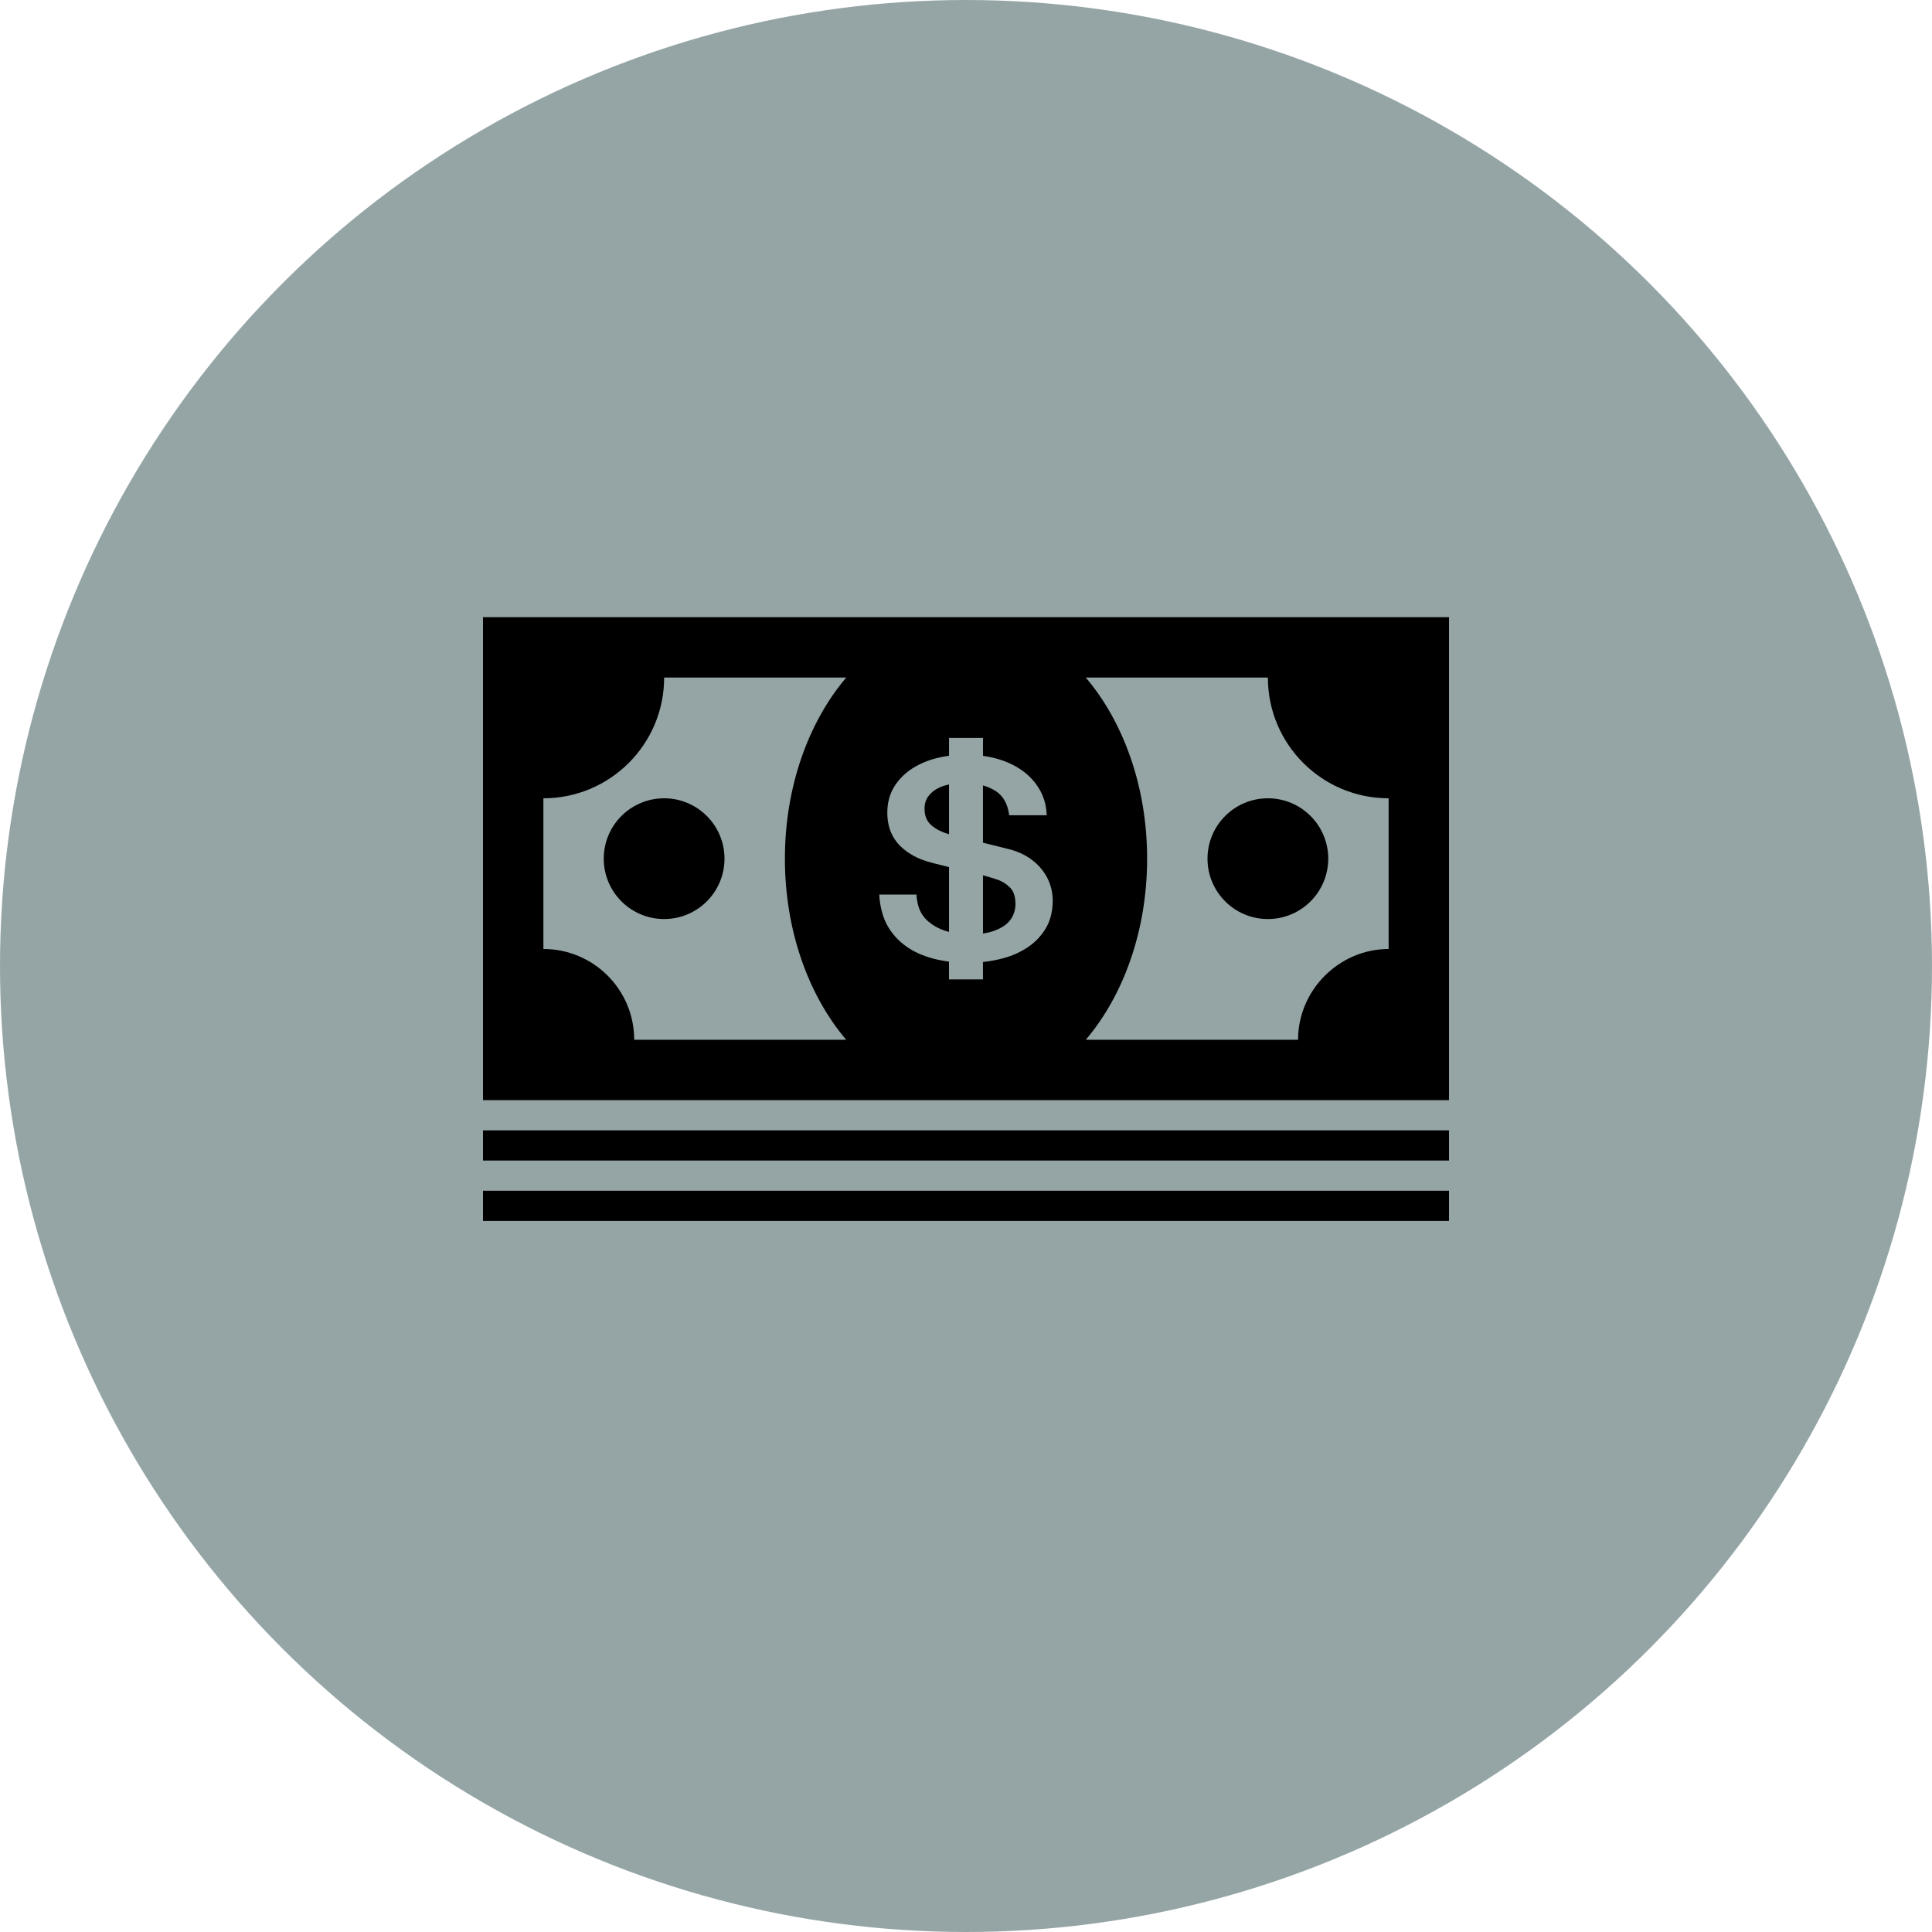 <?xml version="1.0" encoding="utf-8"?>
<!-- Generator: Adobe Illustrator 16.0.0, SVG Export Plug-In . SVG Version: 6.00 Build 0)  -->
<!DOCTYPE svg PUBLIC "-//W3C//DTD SVG 1.1//EN" "http://www.w3.org/Graphics/SVG/1.1/DTD/svg11.dtd">
<svg version="1.1" id="Layer_1" xmlns="http://www.w3.org/2000/svg" xmlns:xlink="http://www.w3.org/1999/xlink" x="0px" y="0px"
	 width="72px" height="72px" viewBox="0 0 72 72" enable-background="new 0 0 72 72" xml:space="preserve">
<circle fill="#95A5A6" cx="36" cy="36" r="36"/>
<g>
	<g>
		<path d="M18,23v18h36V23H18z M31.536,38.75h-7.901c0-1.869-1.515-3.384-3.384-3.384V29.75c2.485,0,4.5-2.014,4.5-4.5h6.786
			c-1.401,1.649-2.286,4.062-2.286,6.75S30.134,37.101,31.536,38.75z M38.959,34.619c-0.181,0.294-0.42,0.534-0.717,0.721
			c-0.295,0.188-0.632,0.324-1.011,0.41c-0.197,0.046-0.396,0.079-0.599,0.101V36.5h-1.266v-0.663
			c-0.194-0.025-0.384-0.061-0.567-0.108c-0.4-0.104-0.749-0.257-1.044-0.472c-0.296-0.215-0.533-0.479-0.711-0.813
			c-0.17-0.321-0.262-0.756-0.276-1.107h1.387c0.007,0.211,0.058,0.459,0.155,0.646c0.103,0.201,0.248,0.344,0.433,0.472
			c0.181,0.125,0.389,0.216,0.624,0.274v-2.415c-0.171-0.043-0.353-0.087-0.545-0.136c-0.341-0.083-0.624-0.192-0.85-0.327
			c-0.226-0.135-0.405-0.285-0.539-0.451c-0.133-0.166-0.228-0.343-0.283-0.529s-0.083-0.377-0.083-0.57
			c0-0.373,0.083-0.696,0.25-0.97c0.167-0.272,0.387-0.499,0.661-0.679s0.585-0.312,0.933-0.4c0.151-0.037,0.304-0.066,0.457-0.087
			V27.5h1.265v0.668c0.173,0.025,0.342,0.059,0.505,0.104c0.367,0.1,0.688,0.25,0.966,0.451c0.278,0.2,0.499,0.447,0.661,0.741
			c0.148,0.268,0.229,0.568,0.242,0.919H37.61c-0.053-0.422-0.224-0.727-0.512-0.909c-0.138-0.088-0.294-0.155-0.466-0.203v2.135
			c0.182,0.045,0.363,0.089,0.539,0.132c0.24,0.059,0.412,0.103,0.517,0.13c0.26,0.076,0.485,0.18,0.678,0.311
			c0.192,0.132,0.354,0.282,0.482,0.452c0.13,0.17,0.227,0.351,0.29,0.544c0.062,0.193,0.094,0.388,0.094,0.581
			C39.231,33.971,39.141,34.326,38.959,34.619z M51.75,35.366c-1.828,0-3.375,1.515-3.375,3.384h-7.911
			c1.401-1.649,2.286-4.062,2.286-6.75s-0.885-5.101-2.286-6.75h6.786c0,2.486,2.015,4.5,4.5,4.5V35.366z"/>
		<circle cx="24.75" cy="32" r="2.25"/>
		<circle cx="47.25" cy="32" r="2.25"/>
		<path d="M37.188,32.788c-0.168-0.058-0.353-0.113-0.555-0.168v2.17c0.112-0.017,0.216-0.038,0.311-0.067
			c0.214-0.066,0.388-0.151,0.522-0.254c0.134-0.104,0.229-0.224,0.288-0.358c0.06-0.135,0.09-0.271,0.09-0.41
			c0-0.283-0.068-0.492-0.206-0.627S37.351,32.844,37.188,32.788z"/>
		<path d="M34.594,29.677c-0.093,0.125-0.139,0.28-0.139,0.467c0,0.263,0.087,0.469,0.261,0.617
			c0.167,0.143,0.384,0.251,0.651,0.327v-1.853c-0.153,0.032-0.295,0.08-0.423,0.146C34.803,29.454,34.687,29.552,34.594,29.677z"/>
	</g>
	<rect x="18" y="42.125" width="36" height="1.125"/>
	<rect x="18" y="44.375" width="36" height="1.125"/>
</g>
</svg>
